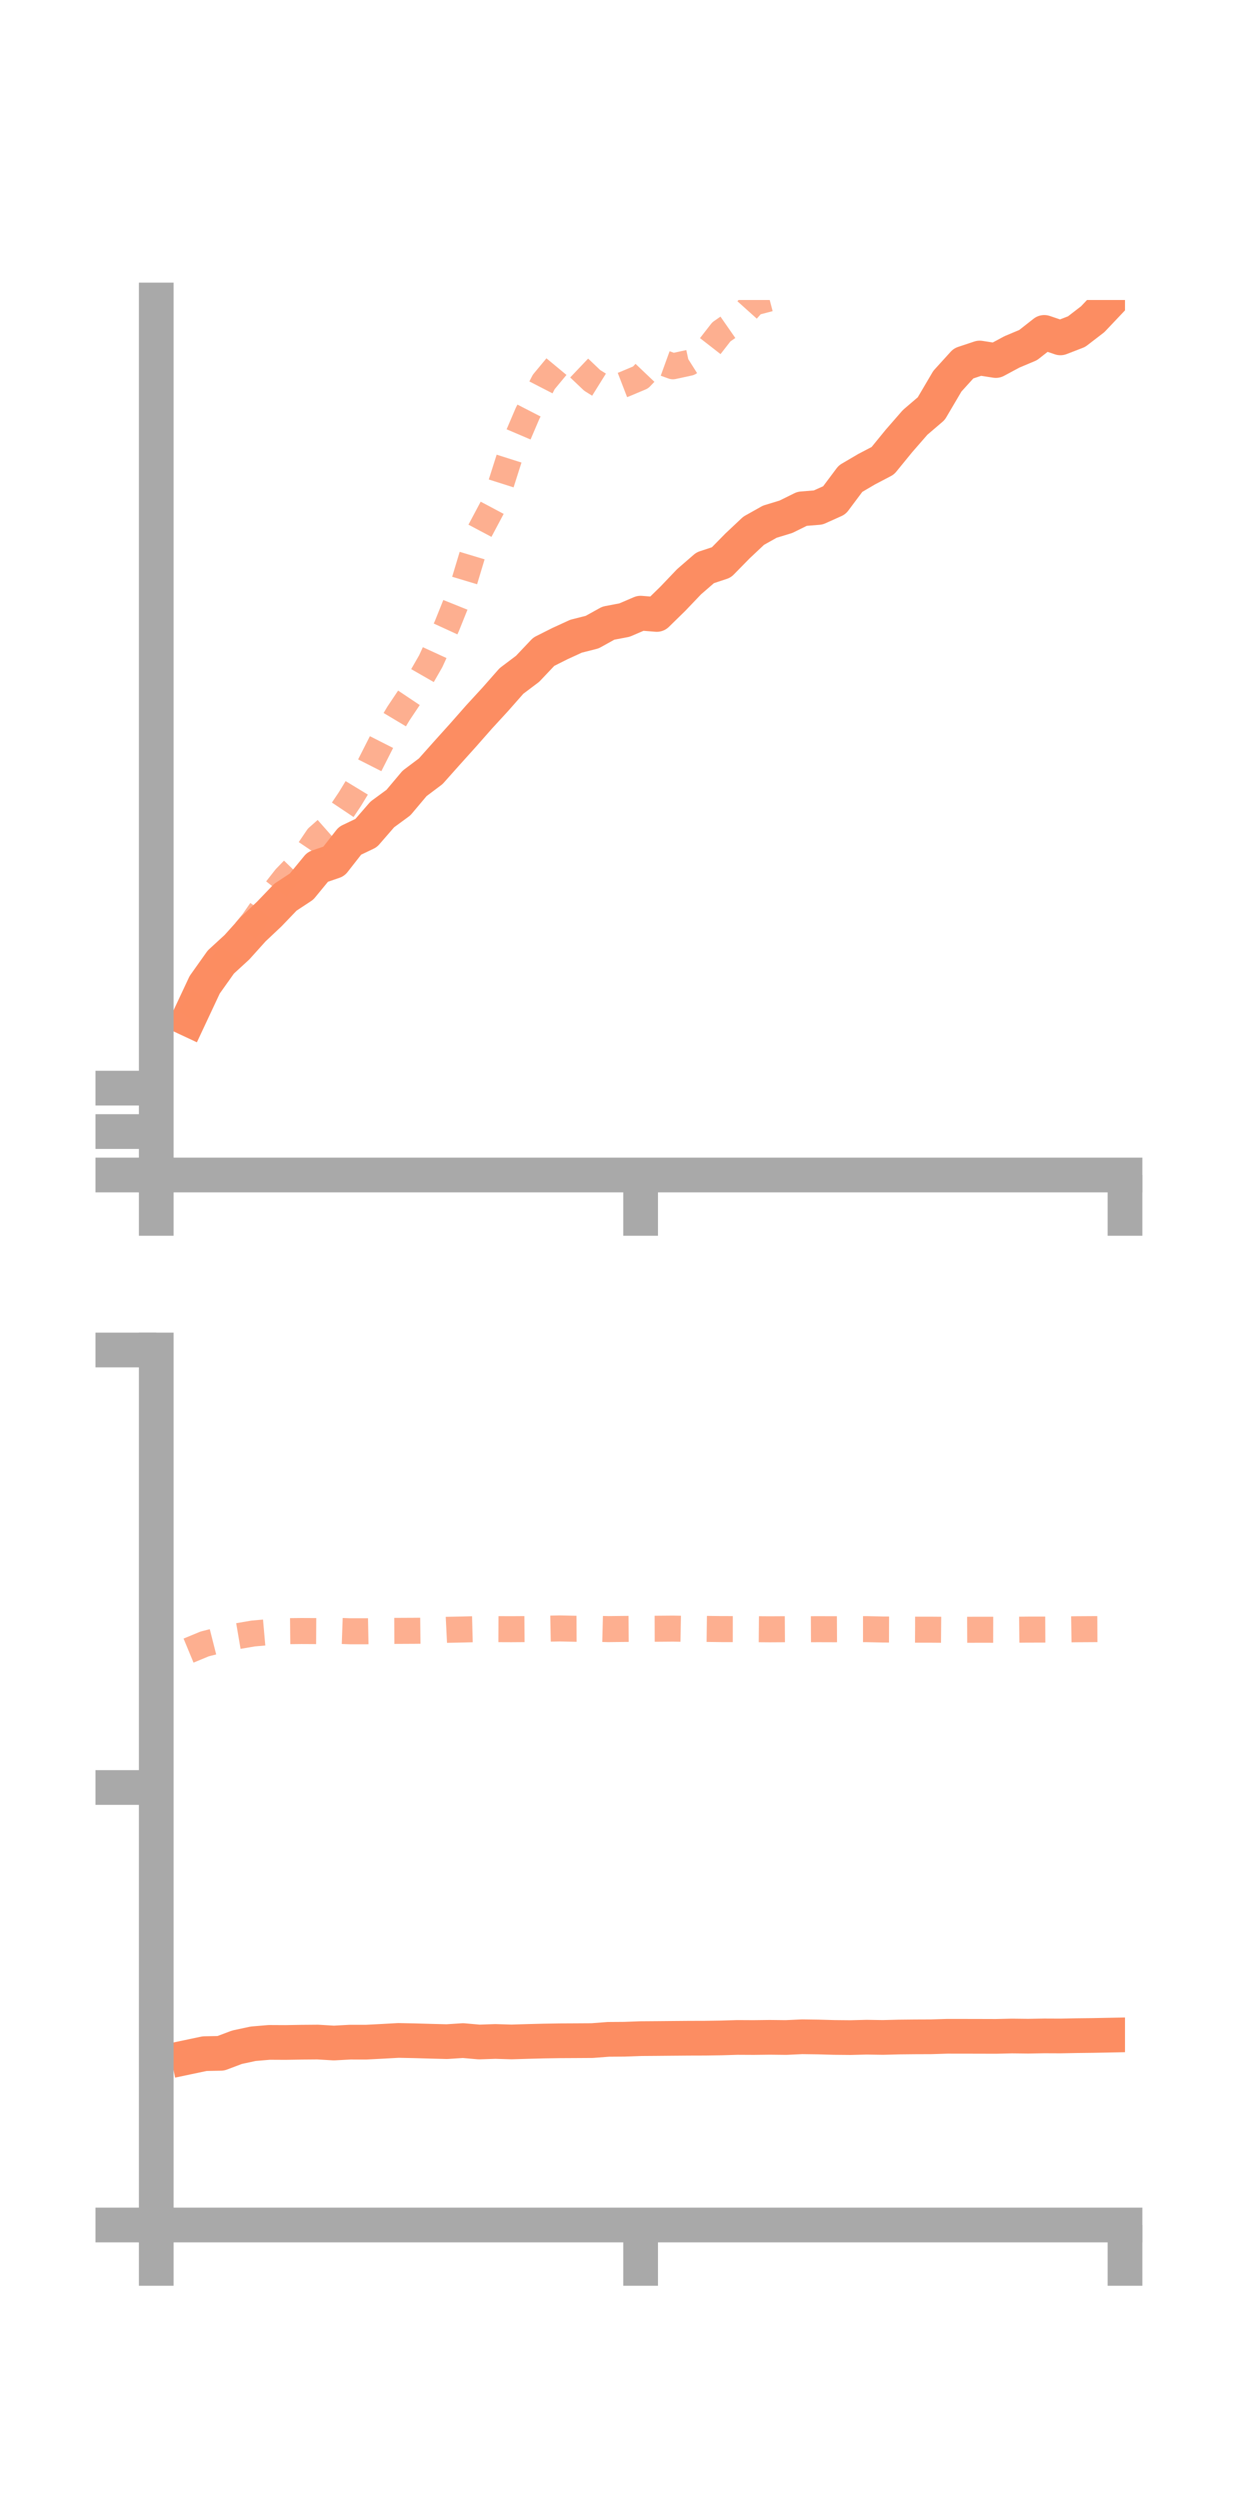 <?xml version="1.0" encoding="utf-8" standalone="no"?>
<!DOCTYPE svg PUBLIC "-//W3C//DTD SVG 1.1//EN"
  "http://www.w3.org/Graphics/SVG/1.1/DTD/svg11.dtd">
<!-- Created with matplotlib (https://matplotlib.org/) -->
<svg height="144pt" version="1.1" viewBox="0 0 72 144" width="72pt" xmlns="http://www.w3.org/2000/svg" xmlns:xlink="http://www.w3.org/1999/xlink">
 <defs>
  <style type="text/css">*{stroke-linecap:butt;stroke-linejoin:round;}</style>
 </defs>
 <g id="figure_1">
  <g id="patch_1">
   <path d="M 0 144 
L 72 144 
L 72 0 
L 0 0 
z
" style="fill:none;"/>
  </g>
  <g id="axes_1">
   <g id="patch_2">
    <path d="M 9 67.68 
L 64.8 67.68 
L 64.8 17.28 
L 9 17.28 
z
" style="fill:none;"/>
   </g>
   <g id="matplotlib.axis_1">
    <g id="xtick_1">
     <g id="line2d_1">
      <defs>
       <path d="M 0 0 
L 0 3.5 
" id="m0c3a4949ea" style="stroke:#a9a9a9;stroke-width:2;"/>
      </defs>
      <g>
       <use style="fill:#a9a9a9;stroke:#a9a9a9;stroke-width:2;" x="9" xlink:href="#m0c3a4949ea" y="67.68"/>
      </g>
     </g>
    </g>
    <g id="xtick_2">
     <g id="line2d_2">
      <g>
       <use style="fill:#a9a9a9;stroke:#a9a9a9;stroke-width:2;" x="36.9" xlink:href="#m0c3a4949ea" y="67.68"/>
      </g>
     </g>
    </g>
    <g id="xtick_3">
     <g id="line2d_3">
      <g>
       <use style="fill:#a9a9a9;stroke:#a9a9a9;stroke-width:2;" x="64.8" xlink:href="#m0c3a4949ea" y="67.68"/>
      </g>
     </g>
    </g>
   </g>
   <g id="matplotlib.axis_2">
    <g id="ytick_1">
     <g id="line2d_4">
      <defs>
       <path d="M 0 0 
L -3.5 0 
" id="mba869e6d70" style="stroke:#a9a9a9;stroke-width:2;"/>
      </defs>
      <g>
       <use style="fill:#a9a9a9;stroke:#a9a9a9;stroke-width:2;" x="9" xlink:href="#mba869e6d70" y="67.68"/>
      </g>
     </g>
    </g>
    <g id="ytick_2">
     <g id="line2d_5">
      <g>
       <use style="fill:#a9a9a9;stroke:#a9a9a9;stroke-width:2;" x="9" xlink:href="#mba869e6d70" y="65.178"/>
      </g>
     </g>
    </g>
    <g id="ytick_3">
     <g id="line2d_6">
      <g>
       <use style="fill:#a9a9a9;stroke:#a9a9a9;stroke-width:2;" x="9" xlink:href="#mba869e6d70" y="62.676"/>
      </g>
     </g>
    </g>
   </g>
   <g id="line2d_7">
    <path clip-path="url(#pf02086e0da)" d="M 10.86 58.708 
L 11.79 56.723 
L 12.72 55.413 
L 13.65 54.559 
L 14.58 53.525 
L 15.51 52.648 
L 16.44 51.679 
L 17.37 51.066 
L 18.3 49.935 
L 19.23 49.616 
L 20.16 48.428 
L 21.09 47.983 
L 22.02 46.912 
L 22.95 46.229 
L 23.88 45.124 
L 24.81 44.425 
L 25.74 43.381 
L 26.67 42.348 
L 27.6 41.292 
L 28.53 40.28 
L 29.46 39.224 
L 30.39 38.523 
L 31.32 37.541 
L 32.25 37.073 
L 33.18 36.646 
L 34.11 36.41 
L 35.04 35.894 
L 35.97 35.717 
L 36.9 35.318 
L 37.83 35.393 
L 38.76 34.484 
L 39.69 33.509 
L 40.62 32.703 
L 41.55 32.395 
L 42.48 31.447 
L 43.41 30.572 
L 44.34 30.05 
L 45.27 29.766 
L 46.2 29.307 
L 47.13 29.232 
L 48.06 28.814 
L 48.99 27.571 
L 49.92 27.025 
L 50.85 26.538 
L 51.78 25.399 
L 52.71 24.331 
L 53.64 23.535 
L 54.57 21.956 
L 55.5 20.932 
L 56.43 20.622 
L 57.36 20.767 
L 58.29 20.268 
L 59.22 19.877 
L 60.15 19.147 
L 61.08 19.462 
L 62.01 19.102 
L 62.94 18.387 
L 63.87 17.405 
" style="fill:none;stroke:#fc8d62;stroke-linecap:square;stroke-width:2;"/>
   </g>
   <g id="line2d_8">
    <path clip-path="url(#pf02086e0da)" d="M 10.86 58.657 
L 11.79 57.288 
L 12.72 55.8 
L 13.65 54.23 
L 14.58 53.094 
L 15.51 51.755 
L 16.44 50.567 
L 17.37 49.605 
L 18.3 48.229 
L 19.23 47.408 
L 20.16 46.02 
L 21.09 44.489 
L 22.02 42.654 
L 22.95 41.099 
L 23.88 39.708 
L 24.81 38.087 
L 25.74 36.062 
L 26.67 33.746 
L 27.6 30.658 
L 28.53 28.909 
L 29.46 25.984 
L 30.39 23.806 
L 31.32 22 
L 32.25 20.879 
L 33.18 21.027 
L 34.11 21.911 
L 35.04 22.49 
L 35.97 22.131 
L 36.9 21.739 
L 37.83 20.761 
L 38.76 21.098 
L 39.69 20.897 
L 40.62 20.31 
L 41.55 19.115 
L 42.48 18.468 
L 43.41 17.433 
L 44.34 17.19 
L 45.27 16.223 
L 46.2 14.77 
L 47.13 12.876 
L 48.06 11.339 
L 48.99 8.989 
L 49.92 8.175 
L 50.85 7.682 
L 51.78 5.473 
L 52.71 4.421 
L 53.64 4.204 
L 54.57 3.652 
L 55.5 2.916 
L 56.43 3.599 
L 57.36 4.592 
L 58.29 5.331 
L 59.22 5.411 
L 60.15 5.926 
L 61.08 5.016 
L 62.01 4.309 
L 62.94 4.714 
L 63.87 4.422 
" style="fill:none;stroke:#fc8d62;stroke-dasharray:1.5,1.5;stroke-dashoffset:0;stroke-opacity:0.7;stroke-width:1.5;"/>
   </g>
   <g id="patch_3">
    <path d="M 9 67.68 
L 9 17.28 
" style="fill:none;stroke:#a9a9a9;stroke-linecap:square;stroke-linejoin:miter;stroke-width:2;"/>
   </g>
   <g id="patch_4">
    <path d="M 64.8 67.68 
L 64.8 17.28 
" style="fill:none;"/>
   </g>
   <g id="patch_5">
    <path d="M 9 67.68 
L 64.8 67.68 
" style="fill:none;stroke:#a9a9a9;stroke-linecap:square;stroke-linejoin:miter;stroke-width:2;"/>
   </g>
   <g id="patch_6">
    <path d="M 9 17.28 
L 64.8 17.28 
" style="fill:none;"/>
   </g>
  </g>
  <g id="axes_2">
   <g id="patch_7">
    <path d="M 9 128.16 
L 64.8 128.16 
L 64.8 77.76 
L 9 77.76 
z
" style="fill:none;"/>
   </g>
   <g id="matplotlib.axis_3">
    <g id="xtick_4">
     <g id="line2d_9">
      <g>
       <use style="fill:#a9a9a9;stroke:#a9a9a9;stroke-width:2;" x="9" xlink:href="#m0c3a4949ea" y="128.16"/>
      </g>
     </g>
    </g>
    <g id="xtick_5">
     <g id="line2d_10">
      <g>
       <use style="fill:#a9a9a9;stroke:#a9a9a9;stroke-width:2;" x="36.9" xlink:href="#m0c3a4949ea" y="128.16"/>
      </g>
     </g>
    </g>
    <g id="xtick_6">
     <g id="line2d_11">
      <g>
       <use style="fill:#a9a9a9;stroke:#a9a9a9;stroke-width:2;" x="64.8" xlink:href="#m0c3a4949ea" y="128.16"/>
      </g>
     </g>
    </g>
   </g>
   <g id="matplotlib.axis_4">
    <g id="ytick_4">
     <g id="line2d_12">
      <g>
       <use style="fill:#a9a9a9;stroke:#a9a9a9;stroke-width:2;" x="9" xlink:href="#mba869e6d70" y="128.16"/>
      </g>
     </g>
    </g>
    <g id="ytick_5">
     <g id="line2d_13">
      <g>
       <use style="fill:#a9a9a9;stroke:#a9a9a9;stroke-width:2;" x="9" xlink:href="#mba869e6d70" y="102.96"/>
      </g>
     </g>
    </g>
    <g id="ytick_6">
     <g id="line2d_14">
      <g>
       <use style="fill:#a9a9a9;stroke:#a9a9a9;stroke-width:2;" x="9" xlink:href="#mba869e6d70" y="77.76"/>
      </g>
     </g>
    </g>
   </g>
   <g id="line2d_15">
    <path clip-path="url(#pa2a8daaada)" d="M 10.86 118.486 
L 11.79 118.29 
L 12.72 118.272 
L 13.65 117.921 
L 14.58 117.721 
L 15.51 117.642 
L 16.44 117.647 
L 17.37 117.631 
L 18.3 117.623 
L 19.23 117.679 
L 20.16 117.628 
L 21.09 117.629 
L 22.02 117.581 
L 22.95 117.529 
L 23.88 117.548 
L 24.81 117.575 
L 25.74 117.599 
L 26.67 117.538 
L 27.6 117.62 
L 28.53 117.588 
L 29.46 117.616 
L 30.39 117.588 
L 31.32 117.564 
L 32.25 117.549 
L 33.18 117.544 
L 34.11 117.538 
L 35.04 117.467 
L 35.97 117.46 
L 36.9 117.426 
L 37.83 117.419 
L 38.76 117.41 
L 39.69 117.402 
L 40.62 117.399 
L 41.55 117.385 
L 42.48 117.357 
L 43.41 117.362 
L 44.34 117.35 
L 45.27 117.361 
L 46.2 117.318 
L 47.13 117.331 
L 48.06 117.357 
L 48.99 117.366 
L 49.92 117.342 
L 50.85 117.357 
L 51.78 117.333 
L 52.71 117.323 
L 53.64 117.319 
L 54.57 117.29 
L 55.5 117.291 
L 56.43 117.293 
L 57.36 117.296 
L 58.29 117.274 
L 59.22 117.285 
L 60.15 117.268 
L 61.08 117.272 
L 62.01 117.254 
L 62.94 117.243 
L 63.87 117.225 
" style="fill:none;stroke:#fc8d62;stroke-linecap:square;stroke-width:2;"/>
   </g>
   <g id="line2d_16">
    <path clip-path="url(#pa2a8daaada)" d="M 10.86 95.075 
L 11.79 94.69 
L 12.72 94.454 
L 13.65 94.249 
L 14.58 94.09 
L 15.51 94.008 
L 16.44 93.957 
L 17.37 93.947 
L 18.3 93.952 
L 19.23 93.928 
L 20.16 93.961 
L 21.09 93.961 
L 22.02 93.943 
L 22.95 93.939 
L 23.88 93.934 
L 24.81 93.924 
L 25.74 93.878 
L 26.67 93.859 
L 27.6 93.835 
L 28.53 93.838 
L 29.46 93.842 
L 30.39 93.835 
L 31.32 93.816 
L 32.25 93.798 
L 33.18 93.818 
L 34.11 93.814 
L 35.04 93.837 
L 35.97 93.826 
L 36.9 93.819 
L 37.83 93.816 
L 38.76 93.808 
L 39.69 93.825 
L 40.62 93.824 
L 41.55 93.836 
L 42.48 93.837 
L 43.41 93.84 
L 44.34 93.848 
L 45.27 93.842 
L 46.2 93.846 
L 47.13 93.841 
L 48.06 93.844 
L 48.99 93.839 
L 49.92 93.839 
L 50.85 93.86 
L 51.78 93.864 
L 52.71 93.87 
L 53.64 93.87 
L 54.57 93.878 
L 55.5 93.877 
L 56.43 93.873 
L 57.36 93.875 
L 58.29 93.875 
L 59.22 93.865 
L 60.15 93.864 
L 61.08 93.859 
L 62.01 93.844 
L 62.94 93.838 
L 63.87 93.833 
" style="fill:none;stroke:#fc8d62;stroke-dasharray:1.5,1.5;stroke-dashoffset:0;stroke-opacity:0.7;stroke-width:1.5;"/>
   </g>
   <g id="patch_8">
    <path d="M 9 128.16 
L 9 77.76 
" style="fill:none;stroke:#a9a9a9;stroke-linecap:square;stroke-linejoin:miter;stroke-width:2;"/>
   </g>
   <g id="patch_9">
    <path d="M 64.8 128.16 
L 64.8 77.76 
" style="fill:none;"/>
   </g>
   <g id="patch_10">
    <path d="M 9 128.16 
L 64.8 128.16 
" style="fill:none;stroke:#a9a9a9;stroke-linecap:square;stroke-linejoin:miter;stroke-width:2;"/>
   </g>
   <g id="patch_11">
    <path d="M 9 77.76 
L 64.8 77.76 
" style="fill:none;"/>
   </g>
  </g>
 </g>
 <defs>
  <clipPath id="pf02086e0da">
   <rect height="50.4" width="55.8" x="9" y="17.28"/>
  </clipPath>
  <clipPath id="pa2a8daaada">
   <rect height="50.4" width="55.8" x="9" y="77.76"/>
  </clipPath>
 </defs>
</svg>
